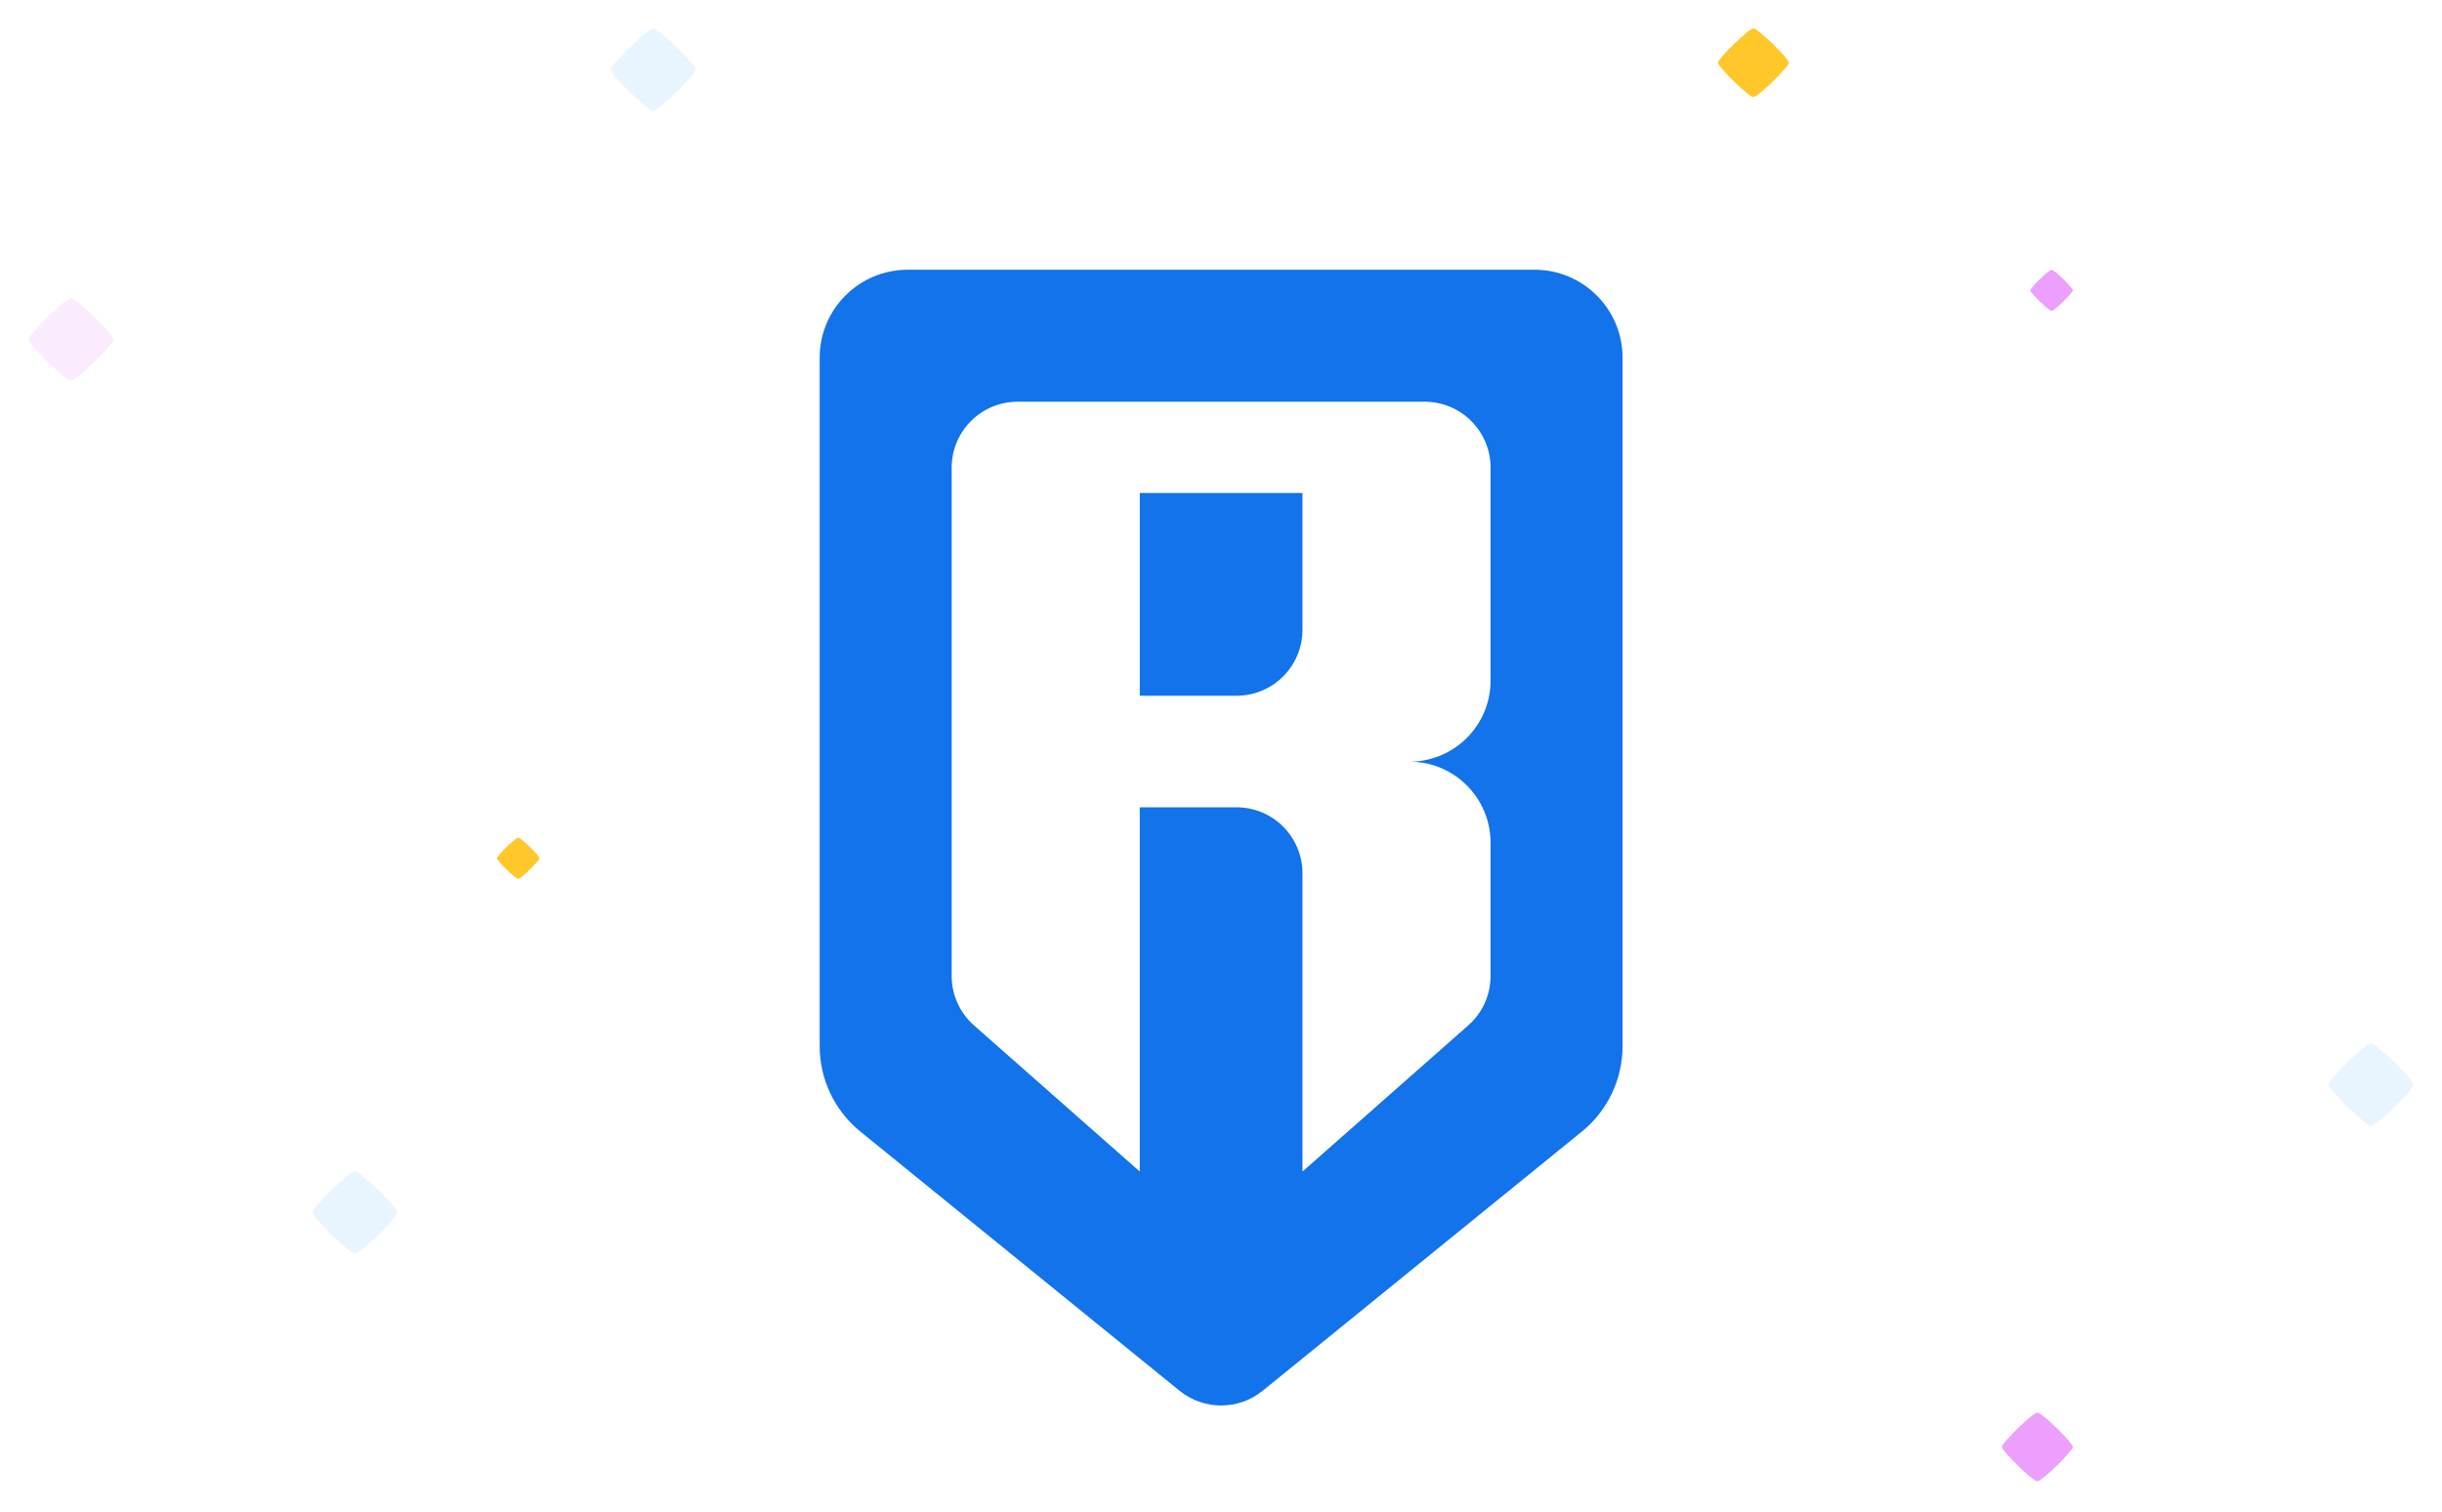 <svg width="344" height="213" viewBox="0 0 344 213" fill="none" xmlns="http://www.w3.org/2000/svg">
<g filter="url(#filter0_d_10_393)">
<path fill-rule="evenodd" clip-rule="evenodd" d="M328 148.806C328 149.48 333.201 154.612 334 154.612C334.799 154.612 340 149.48 340 148.806C340 148.132 334.799 143 334 143C333.201 143 328 148.132 328 148.806" fill="#E9F5FE"/>
<path fill-rule="evenodd" clip-rule="evenodd" d="M86 5.806C86 6.48 91.201 11.612 92 11.612C92.799 11.612 98 6.48 98 5.806C98 5.132 92.799 0 92 0C91.201 0 86 5.132 86 5.806" fill="#E9F5FE"/>
<path fill-rule="evenodd" clip-rule="evenodd" d="M44 166.806C44 167.48 49.201 172.612 50 172.612C50.799 172.612 56 167.48 56 166.806C56 166.132 50.799 161 50 161C49.201 161 44 166.132 44 166.806" fill="#E9F5FE"/>
<path fill-rule="evenodd" clip-rule="evenodd" d="M4 43.806C4 44.48 9.201 49.612 10 49.612C10.799 49.612 16 44.48 16 43.806C16 43.132 10.799 38 10 38C9.201 38 4 43.132 4 43.806" fill="#FBEBFF"/>
<path fill-rule="evenodd" clip-rule="evenodd" d="M70 116.903C70 117.24 72.601 119.806 73 119.806C73.399 119.806 76 117.24 76 116.903C76 116.566 73.399 114 73 114C72.601 114 70 116.566 70 116.903" fill="#FFC729"/>
<path fill-rule="evenodd" clip-rule="evenodd" d="M286 36.903C286 37.24 288.601 39.806 289 39.806C289.399 39.806 292 37.24 292 36.903C292 36.566 289.399 34 289 34C288.601 34 286 36.566 286 36.903" fill="#EC9FFF"/>
<path fill-rule="evenodd" clip-rule="evenodd" d="M282 199.838C282 200.4 286.334 204.677 287 204.677C287.666 204.677 292 200.4 292 199.838C292 199.277 287.666 195 287 195C286.334 195 282 199.277 282 199.838" fill="#EC9FFF"/>
<path fill-rule="evenodd" clip-rule="evenodd" d="M242 4.838C242 5.4 246.334 9.677 247 9.677C247.666 9.677 252 5.4 252 4.838C252 4.277 247.666 0 247 0C246.334 0 242 4.277 242 4.838" fill="#FFC729"/>
<path fill-rule="evenodd" clip-rule="evenodd" d="M127.861 34H216.173C223.018 34 228.567 39.549 228.567 46.395V143.379C228.567 148.046 226.464 152.464 222.841 155.406L177.877 191.92C174.462 194.693 169.572 194.693 166.157 191.92L121.193 155.406C117.57 152.464 115.467 148.046 115.467 143.379V46.395C115.467 39.549 121.016 34 127.861 34Z" fill="#1273EA"/>
<path fill-rule="evenodd" clip-rule="evenodd" d="M200.68 52.592C205.814 52.592 209.975 56.754 209.975 61.888V91.872L209.973 92.118C209.844 98.233 204.912 103.166 198.797 103.297L198.548 103.299L198.794 103.302C204.909 103.431 209.842 108.363 209.973 114.478L209.975 114.727V133.483C209.975 136.151 208.829 138.691 206.827 140.456L183.476 161.044L183.476 119.023C183.476 113.889 179.314 109.727 174.18 109.727H160.558L160.557 161.044L137.207 140.456C135.205 138.691 134.059 136.151 134.059 133.483V61.888C134.059 56.754 138.221 52.592 143.355 52.592H200.68ZM183.476 65.447H160.558V94.015H174.18C179.314 94.015 183.476 89.853 183.476 84.719V65.447Z" fill="white"/>
</g>
<defs>
<filter id="filter0_d_10_393" x="0" y="0" width="344" height="212.677" filterUnits="userSpaceOnUse" color-interpolation-filters="sRGB">
<feFlood flood-opacity="0" result="BackgroundImageFix"/>
<feColorMatrix in="SourceAlpha" type="matrix" values="0 0 0 0 0 0 0 0 0 0 0 0 0 0 0 0 0 0 127 0" result="hardAlpha"/>
<feOffset dy="4"/>
<feGaussianBlur stdDeviation="2"/>
<feComposite in2="hardAlpha" operator="out"/>
<feColorMatrix type="matrix" values="0 0 0 0 0 0 0 0 0 0 0 0 0 0 0 0 0 0 0.25 0"/>
<feBlend mode="normal" in2="BackgroundImageFix" result="effect1_dropShadow_10_393"/>
<feBlend mode="normal" in="SourceGraphic" in2="effect1_dropShadow_10_393" result="shape"/>
</filter>
</defs>
</svg>
